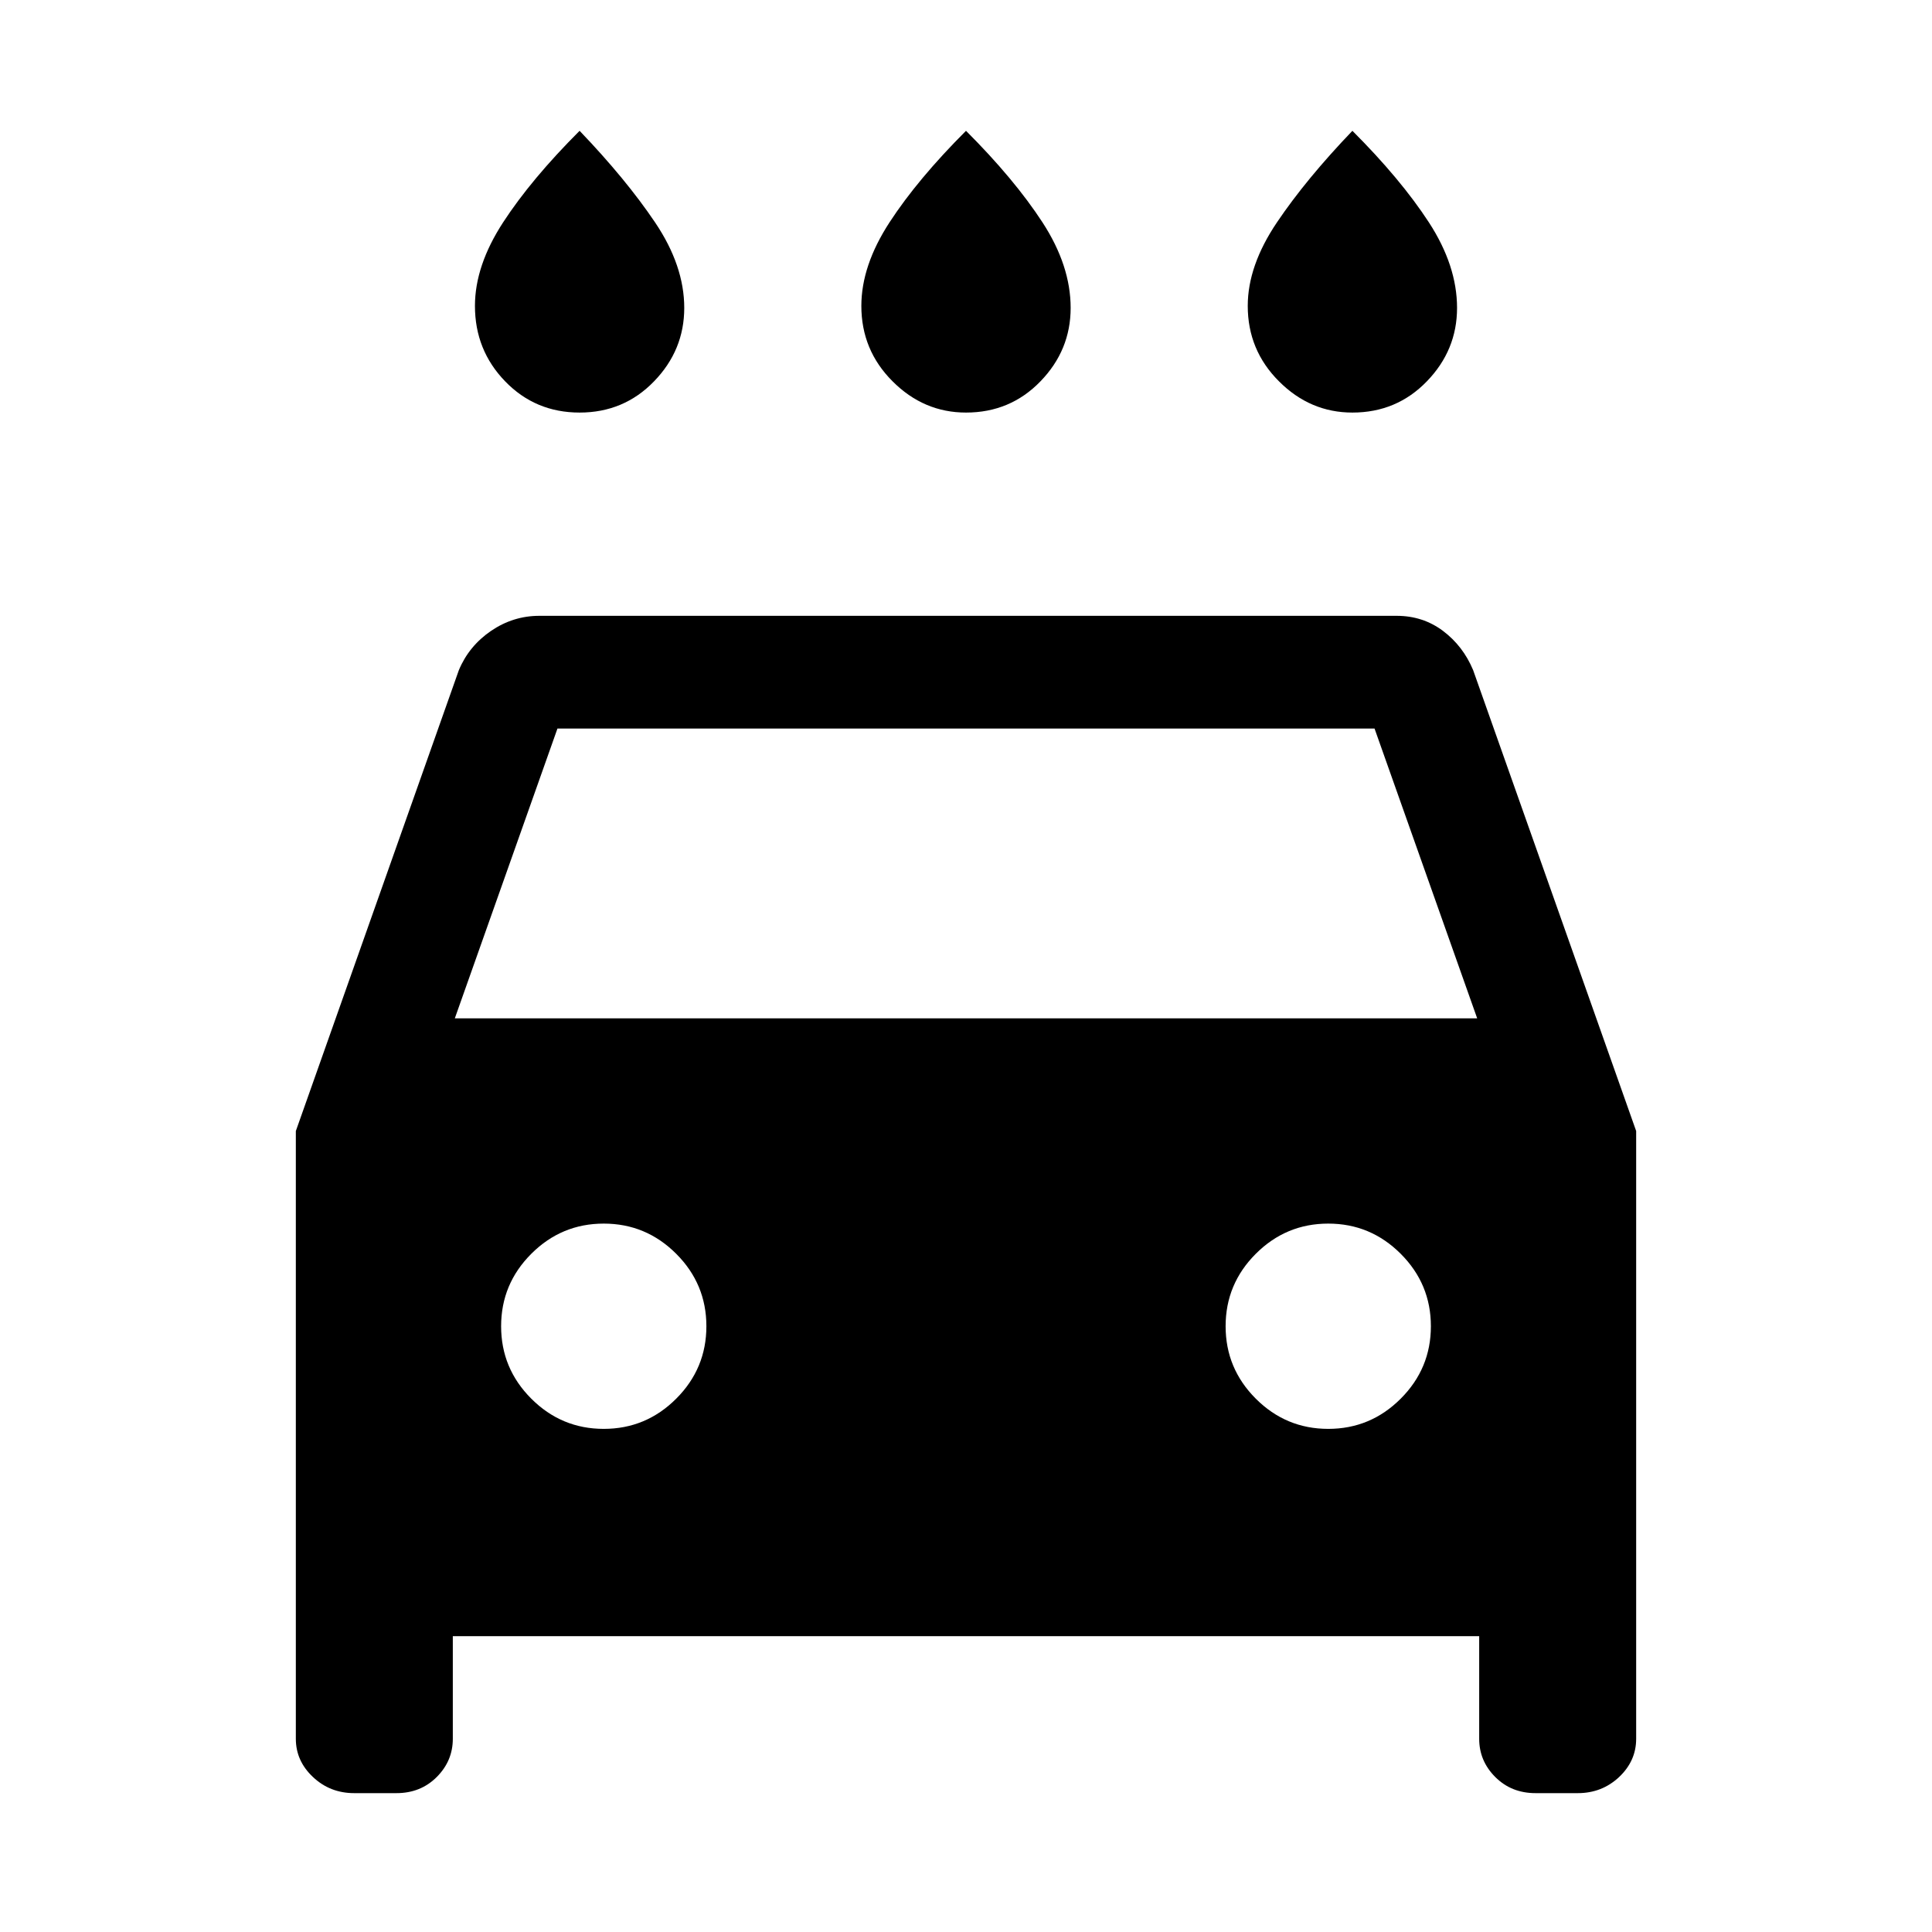 <svg xmlns="http://www.w3.org/2000/svg" height="24" width="24"><path d="M12 5.125Q11.475 5.125 11.088 4.737Q10.7 4.35 10.7 3.8Q10.7 3.3 11.05 2.762Q11.4 2.225 12 1.625Q12.6 2.225 12.95 2.762Q13.3 3.3 13.3 3.825Q13.3 4.35 12.925 4.737Q12.55 5.125 12 5.125ZM7.2 5.125Q6.65 5.125 6.275 4.737Q5.9 4.35 5.9 3.8Q5.9 3.3 6.25 2.762Q6.6 2.225 7.2 1.625Q7.775 2.225 8.137 2.762Q8.5 3.3 8.5 3.825Q8.5 4.35 8.125 4.737Q7.75 5.125 7.2 5.125ZM16.8 5.125Q16.275 5.125 15.888 4.737Q15.5 4.35 15.5 3.8Q15.5 3.3 15.863 2.762Q16.225 2.225 16.8 1.625Q17.4 2.225 17.75 2.762Q18.1 3.3 18.1 3.825Q18.1 4.35 17.725 4.737Q17.35 5.125 16.8 5.125ZM5.625 20.325V21.6Q5.625 21.875 5.425 22.075Q5.225 22.275 4.925 22.275H4.4Q4.1 22.275 3.888 22.075Q3.675 21.875 3.675 21.6V14.05L5.7 8.325Q5.825 8.025 6.1 7.837Q6.375 7.65 6.7 7.65H17.35Q17.675 7.65 17.925 7.837Q18.175 8.025 18.3 8.325L20.325 14.05V21.6Q20.325 21.875 20.113 22.075Q19.9 22.275 19.6 22.275H19.075Q18.775 22.275 18.575 22.075Q18.375 21.875 18.375 21.6V20.325ZM5.65 12.65H18.35L17.075 9.05H6.925ZM7.5 17.75Q8.025 17.75 8.4 17.375Q8.775 17 8.775 16.475Q8.775 15.95 8.4 15.575Q8.025 15.2 7.5 15.2Q6.975 15.2 6.6 15.575Q6.225 15.95 6.225 16.475Q6.225 17 6.6 17.375Q6.975 17.75 7.5 17.75ZM16.5 17.75Q17.025 17.75 17.4 17.375Q17.775 17 17.775 16.475Q17.775 15.95 17.4 15.575Q17.025 15.2 16.5 15.2Q15.975 15.2 15.6 15.575Q15.225 15.95 15.225 16.475Q15.225 17 15.6 17.375Q15.975 17.75 16.5 17.75Z"/></svg>